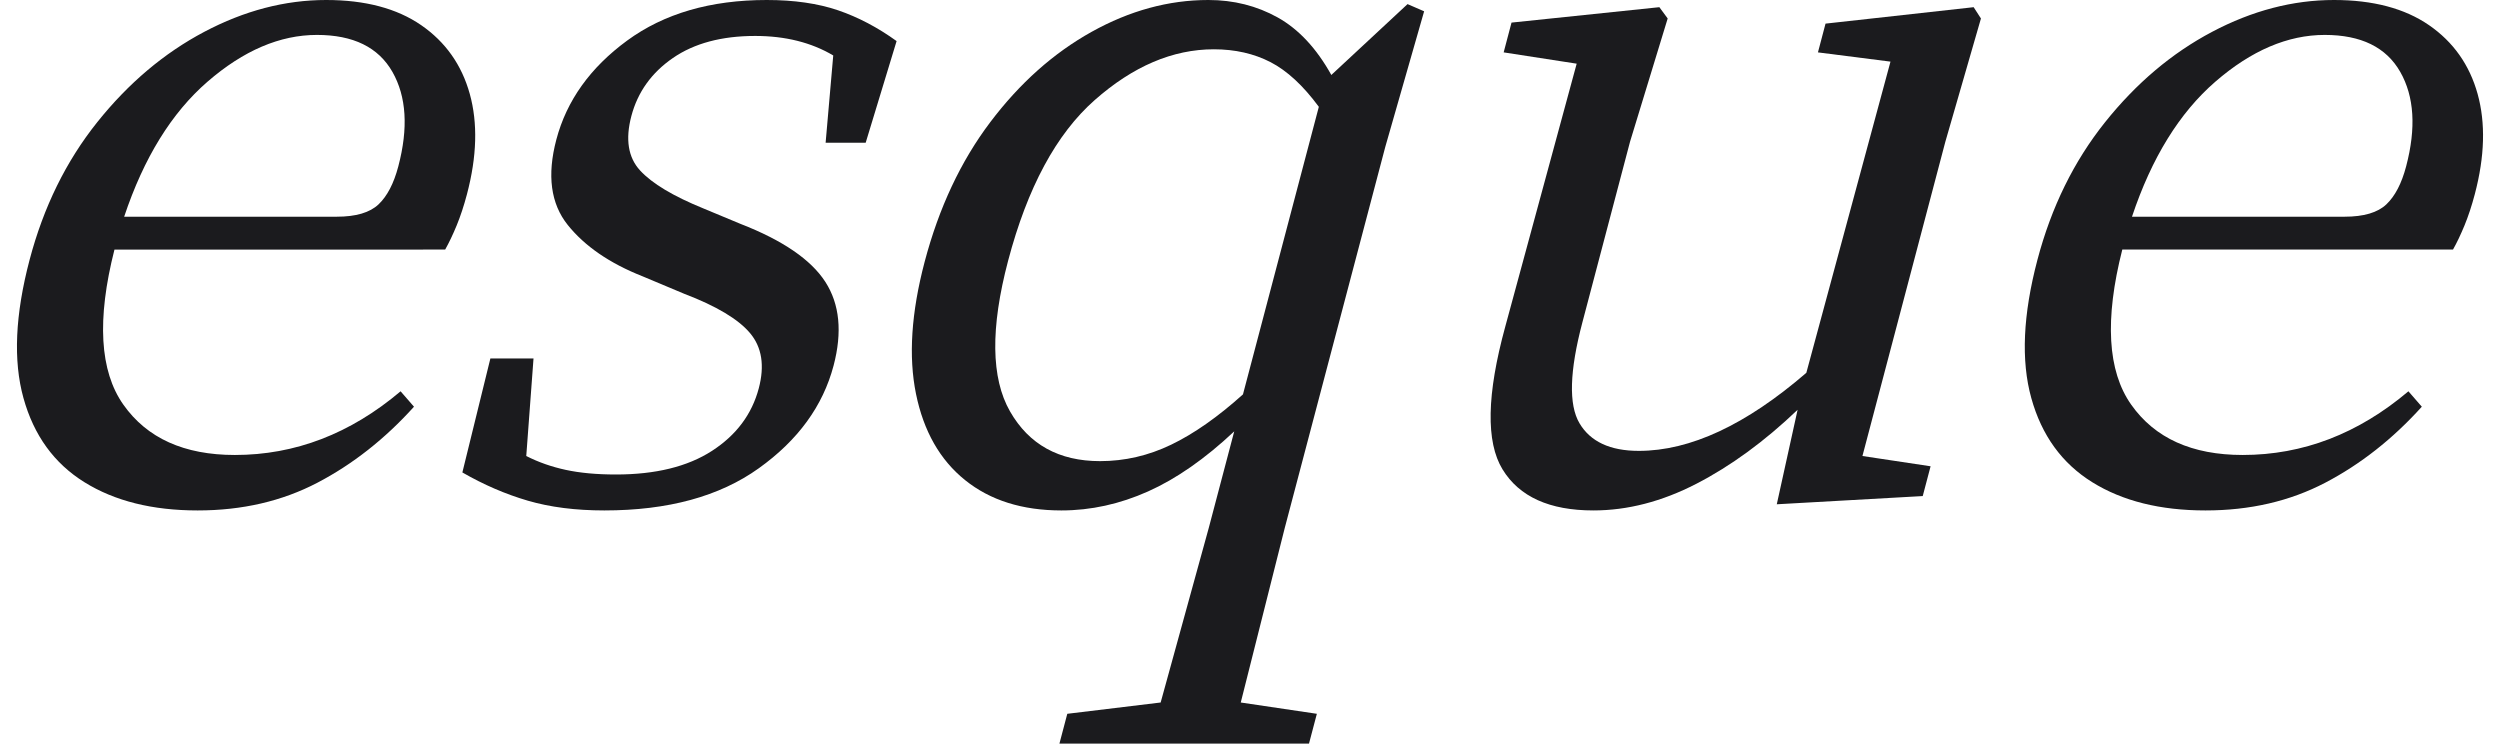 <?xml version="1.0" encoding="utf-8"?>
<!-- Generator: Adobe Illustrator 16.0.0, SVG Export Plug-In . SVG Version: 6.00 Build 0)  -->
<!DOCTYPE svg PUBLIC "-//W3C//DTD SVG 1.1//EN" "http://www.w3.org/Graphics/SVG/1.1/DTD/svg11.dtd">
<svg version="1.1" id="Layer_1" xmlns="http://www.w3.org/2000/svg" xmlns:xlink="http://www.w3.org/1999/xlink" x="0px" y="0px"
	 width="710px" height="211.177px" viewBox="0 0 710 211.177" style="enable-background:new 0 0 710 211.177;" xml:space="preserve"
	>
<g>
	<path style="fill:#1B1B1E;" d="M56.131,144.965c-12.834,0-23.555-2.67-32.156-8.021c-8.607-5.346-14.379-13.317-17.316-23.918
		C3.716,102.431,4.3,89.354,8.404,73.796c3.95-14.973,10.349-28.002,19.208-39.086C36.465,23.627,46.598,15.071,58.01,9.043
		C69.416,3.018,80.958,0,92.625,0c11.084,0,20.081,2.384,26.991,7.146c6.909,4.768,11.509,11.28,13.805,19.542
		c2.289,8.269,2.025,17.748-0.795,28.439c-0.873,3.309-1.85,6.271-2.93,8.896c-1.085,2.626-2.172,4.914-3.267,6.855H32.508
		c-5.041,19.834-4.197,34.519,2.527,44.043c6.719,9.53,17.276,14.293,31.668,14.293c17.109,0,32.799-6.025,47.065-18.084
		l3.804,4.375c-8.245,9.142-17.39,16.334-27.424,21.584C80.108,142.34,68.769,144.965,56.131,144.965z M35.262,61.545H95.64
		c5.441,0,9.396-1.167,11.861-3.5c2.462-2.333,4.336-5.93,5.618-10.792c2.873-10.889,2.316-19.834-1.671-26.835
		c-3.986-7.001-11.135-10.5-21.439-10.5c-10.5,0-20.855,4.425-31.064,13.271C48.733,32.04,40.841,44.823,35.262,61.545z"/>
	<path style="fill:#1B1B1E;" d="M171.635,144.965c-8.167,0-15.411-0.925-21.729-2.77c-6.321-1.847-12.516-4.521-18.593-8.021l7.958-32.377
		h12.25l-2.06,27.709c3.426,1.751,7.164,3.063,11.212,3.938c4.045,0.874,8.791,1.313,14.237,1.313
		c11.275,0,20.374-2.233,27.293-6.709c6.913-4.471,11.348-10.399,13.298-17.792c1.693-6.418,0.878-11.617-2.446-15.605
		c-3.324-3.982-9.582-7.729-18.767-11.229l-11.818-4.959c-9.334-3.691-16.41-8.554-21.236-14.584
		c-4.827-6.025-5.907-14.097-3.239-24.209c2.924-11.084,9.628-20.464,20.114-28.146C188.593,3.843,201.808,0,217.755,0
		c7.775,0,14.518,0.976,20.23,2.917c5.708,1.946,11.26,4.863,16.65,8.751l-8.783,28.876h-11.376l2.165-24.792
		c-6.222-3.692-13.609-5.542-22.164-5.542c-9.53,0-17.323,2.091-23.384,6.271c-6.063,4.184-9.99,9.676-11.786,16.48
		c-1.744,6.612-0.917,11.767,2.484,15.458c3.4,3.696,9.401,7.293,18.009,10.793l10.513,4.375
		c11.99,4.667,20.02,10.163,24.091,16.479c4.065,6.321,4.846,14.247,2.333,23.771c-3.027,11.477-10.113,21.198-21.258,29.168
		C204.333,140.982,189.719,144.965,171.635,144.965z"/>
	<path style="fill:#1B1B1E;" d="M326.256,211.177h-25.377l2.231-8.459l26.515-3.208l13.665-49.586l7.233-27.418
		c-8.278,7.78-16.438,13.468-24.481,17.063c-8.05,3.597-16.254,5.396-24.613,5.396c-11.084,0-20.198-2.866-27.335-8.604
		c-7.142-5.733-11.792-13.9-13.954-24.502c-2.162-10.596-1.347-23.088,2.451-37.48c4.051-15.358,10.262-28.585,18.632-39.669
		c8.365-11.083,17.965-19.639,28.793-25.667C320.839,3.018,331.894,0,343.173,0c7.191,0,13.756,1.654,19.693,4.959
		c5.932,3.309,11.009,8.75,15.233,16.334l21.644-20.126l4.712,2.042l-11.032,38.502l-28.549,108.213l-12.498,49.586l21.613,3.208
		l-2.231,8.459H326.256z M353.002,112.005l21.546-81.669c-4.44-6.025-9.013-10.255-13.717-12.689
		c-4.709-2.429-10.076-3.646-16.102-3.646c-11.667,0-22.954,4.813-33.852,14.438c-10.902,9.625-19.096,24.843-24.585,45.648
		c-5.028,19.059-4.848,33.301,0.54,42.73c5.387,9.434,13.915,14.146,25.582,14.146c7,0,13.728-1.555,20.189-4.667
		C339.063,123.189,345.862,118.422,353.002,112.005z"/>
	<path style="fill:#1B1B1E;" d="M504.605,143.216l5.913-26.835c-9.36,8.946-18.937,15.946-28.729,21.001
		c-9.792,5.054-19.552,7.583-29.272,7.583c-12.447,0-21.046-3.887-25.799-11.667c-4.757-7.774-4.495-21.293,0.779-40.543
		l20.282-74.67l-20.737-3.209l2.231-8.458l41.989-4.376l2.361,3.208l-10.691,35.002L449.39,91.588
		c-3.644,13.81-3.923,23.334-0.833,28.585c3.086,5.25,8.715,7.875,16.882,7.875c14.584,0,30.434-7.388,47.558-22.167l23.9-88.38
		l-20.601-2.625l2.154-8.167l42.066-4.667l2.07,3.208l-10.109,35.002l-23.546,89.254l19.356,2.917l-2.232,8.46L504.605,143.216z"/>
	<path style="fill:#1B1B1E;" d="M626.354,144.965c-12.834,0-23.555-2.67-32.156-8.021c-8.607-5.346-14.379-13.317-17.315-23.918
		c-2.943-10.596-2.359-23.672,1.745-39.23c3.949-14.973,10.35-28.002,19.208-39.086c8.853-11.083,18.985-19.639,30.397-25.667
		C639.64,3.018,651.183,0,662.849,0c11.084,0,20.081,2.384,26.991,7.146c6.909,4.768,11.509,11.28,13.805,19.542
		c2.289,8.269,2.025,17.748-0.795,28.439c-0.873,3.309-1.85,6.271-2.93,8.896c-1.085,2.626-2.172,4.914-3.267,6.855h-93.922
		c-5.041,19.834-4.197,34.519,2.527,44.043c6.719,9.53,17.275,14.293,31.668,14.293c17.109,0,32.8-6.025,47.065-18.084l3.804,4.375
		c-8.245,9.142-17.39,16.334-27.424,21.584C650.332,142.34,638.993,144.965,626.354,144.965z M605.485,61.545h60.378
		c5.441,0,9.396-1.167,11.861-3.5c2.462-2.333,4.336-5.93,5.618-10.792c2.873-10.889,2.316-19.834-1.671-26.835
		c-3.986-7.001-11.135-10.5-21.439-10.5c-10.5,0-20.855,4.425-31.064,13.271C618.957,32.04,611.064,44.823,605.485,61.545z"/>
</g>
</svg>
